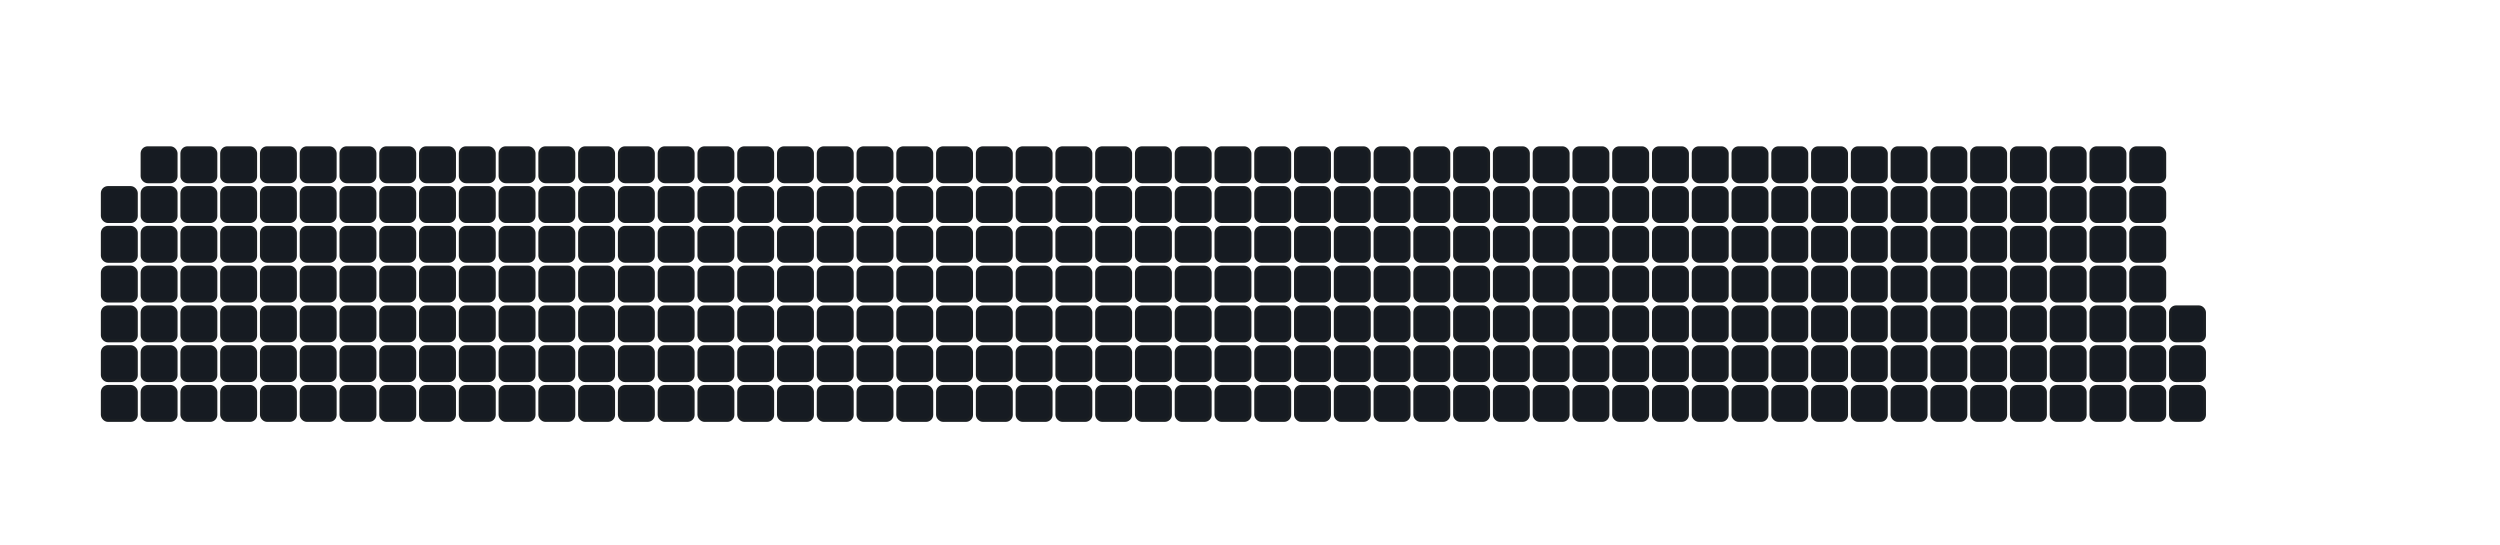 <!--Copy-Right: https://github.com/DmytroTurchyn1-->

<svg viewBox="-16 -32 880 192" width="880" height="192" xmlns="http://www.w3.org/2000/svg">
  <desc>Generated with a modified Tetris-style animation</desc>
  <style>
    :root {
      --empty: #161b22;
      --block1: #6cd064;
      --block2: #1e4029;
      --block3: #204b27;
      --block4: #52a44e;
      --grid: #1b1f230a;
    }
    .cell {
      shape-rendering: geometricPrecision;
      fill: #161b22;
      stroke-width: 1px;
      stroke: #1b1f230a;
      width: 12px;
      height: 12px;
      rx: 2px;
    }
    .falling {
      animation: fall 1s ease-in forwards;

    }
    @keyframes fall {
      0% { transform: translateY(-100px); opacity: 0;}
      100% { transform: translateY(20px); opacity: 1; }
    }
  </style>
  
<!-- Generate Grid -->
  <g>
    <!-- Single Row with 52 Squares (y = 20) -->

    <rect class="cell" x="34" y="20"  />
    <rect class="cell" x="48" y="20"  />
    <rect class="cell" x="62" y="20"  />
    <rect class="cell" x="76" y="20"  />
    <rect class="cell" x="90" y="20"  />
    <rect class="cell" x="104" y="20" />
    <rect class="cell" x="118" y="20" />
    <rect class="cell" x="132" y="20" />
    <rect class="cell" x="146" y="20" />
    <rect class="cell" x="160" y="20" />
    <rect class="cell" x="174" y="20" />
    <rect class="cell" x="188" y="20" />
    <rect class="cell" x="202" y="20" />
    <rect class="cell" x="216" y="20" />
    <rect class="cell" x="230" y="20" />
    <rect class="cell" x="244" y="20" />
    <rect class="cell" x="258" y="20" />
    <rect class="cell" x="272" y="20" />
    <rect class="cell" x="286" y="20" />
    <rect class="cell" x="300" y="20" />
    <rect class="cell" x="314" y="20" />
    <rect class="cell" x="328" y="20" />
    <rect class="cell" x="342" y="20" />
    <rect class="cell" x="356" y="20" />
    <rect class="cell" x="370" y="20" />
    <rect class="cell" x="384" y="20" />
    <rect class="cell" x="398" y="20" />
    <rect class="cell" x="412" y="20" />
    <rect class="cell" x="426" y="20" />
    <rect class="cell" x="440" y="20" />
    <rect class="cell" x="454" y="20" />
    <rect class="cell" x="468" y="20" />
    <rect class="cell" x="482" y="20" />
    <rect class="cell" x="496" y="20" />
    <rect class="cell" x="510" y="20" />
    <rect class="cell" x="524" y="20" />
    <rect class="cell" x="538" y="20" />
    <rect class="cell" x="552" y="20" /> 
    <rect class="cell" x="566" y="20" />
    <rect class="cell" x="580" y="20" />
    <rect class="cell" x="594" y="20" />
    <rect class="cell" x="608" y="20" />
    <rect class="cell" x="622" y="20" />
    <rect class="cell" x="636" y="20" />
    <rect class="cell" x="650" y="20" />
    <rect class="cell" x="664" y="20" />
    <rect class="cell" x="678" y="20" />
    <rect class="cell" x="692" y="20" />
    <rect class="cell" x="706" y="20" />
    <rect class="cell" x="720" y="20" />
    <rect class="cell" x="734" y="20" />

    <!-- Row 2 (y = 20 + 14 = 34) -->
    <!-- Single Row with 52 Squares (y = 20) -->
    <rect class="cell" x="20" y="34"  />
    <rect class="cell" x="34" y="34"  />
    <rect class="cell" x="48" y="34"  />
    <rect class="cell" x="62" y="34"  />
    <rect class="cell" x="76" y="34"  />
    <rect class="cell" x="90" y="34"  />
    <rect class="cell" x="104" y="34" />
    <rect class="cell" x="118" y="34" />
    <rect class="cell" x="132" y="34" />
    <rect class="cell" x="146" y="34" />
    <rect class="cell" x="160" y="34" />
    <rect class="cell" x="174" y="34" />
    <rect class="cell" x="188" y="34" />
    <rect class="cell" x="202" y="34" />
    <rect class="cell" x="216" y="34" />
    <rect class="cell" x="230" y="34" />
    <rect class="cell" x="244" y="34" />
    <rect class="cell" x="258" y="34" />
    <rect class="cell" x="272" y="34" />
    <rect class="cell" x="286" y="34" />
    <rect class="cell" x="300" y="34" />
    <rect class="cell" x="314" y="34" />
    <rect class="cell" x="328" y="34" />
    <rect class="cell" x="342" y="34" />
    <rect class="cell" x="356" y="34" />
    <rect class="cell" x="370" y="34" />
    <rect class="cell" x="384" y="34" />
    <rect class="cell" x="398" y="34" />
    <rect class="cell" x="412" y="34" />
    <rect class="cell" x="426" y="34" />
    <rect class="cell" x="440" y="34" />
    <rect class="cell" x="454" y="34" />
    <rect class="cell" x="468" y="34" />
    <rect class="cell" x="482" y="34" />
    <rect class="cell" x="496" y="34" />
    <rect class="cell" x="510" y="34" />
    <rect class="cell" x="524" y="34" />
    <rect class="cell" x="538" y="34" />
    <rect class="cell" x="552" y="34" />
    <rect class="cell" x="566" y="34" />
    <rect class="cell" x="580" y="34" />
    <rect class="cell" x="594" y="34" />
    <rect class="cell" x="608" y="34" />
    <rect class="cell" x="622" y="34" />
    <rect class="cell" x="636" y="34" />
    <rect class="cell" x="650" y="34" />
    <rect class="cell" x="664" y="34" />
    <rect class="cell" x="678" y="34" />
    <rect class="cell" x="692" y="34" />
    <rect class="cell" x="706" y="34" />
    <rect class="cell" x="720" y="34" />
    <rect class="cell" x="734" y="34" />

    <!-- Row 3 (y = 48) -->
    <rect class="cell" x="20" y="48"  />
    <rect class="cell" x="34" y="48"  />
    <rect class="cell" x="48" y="48"  />
    <rect class="cell" x="62" y="48"  />
    <rect class="cell" x="76" y="48"  />
    <rect class="cell" x="90" y="48"  />
    <rect class="cell" x="104" y="48" />
    <rect class="cell" x="118" y="48" />
    <rect class="cell" x="132" y="48" />
    <rect class="cell" x="146" y="48" />
    <rect class="cell" x="160" y="48" />
    <rect class="cell" x="174" y="48" />
    <rect class="cell" x="188" y="48" />
    <rect class="cell" x="202" y="48" />
    <rect class="cell" x="216" y="48" />
    <rect class="cell" x="230" y="48" />
    <rect class="cell" x="244" y="48" />
    <rect class="cell" x="258" y="48" />
    <rect class="cell" x="272" y="48" />
    <rect class="cell" x="286" y="48" />
    <rect class="cell" x="300" y="48" />
    <rect class="cell" x="314" y="48" />
    <rect class="cell" x="328" y="48" />
    <rect class="cell" x="342" y="48" />
    <rect class="cell" x="356" y="48" />
    <rect class="cell" x="370" y="48" />
    <rect class="cell" x="384" y="48" />
    <rect class="cell" x="398" y="48" />
    <rect class="cell" x="412" y="48" />
    <rect class="cell" x="426" y="48" />
    <rect class="cell" x="440" y="48" />
    <rect class="cell" x="454" y="48" />
    <rect class="cell" x="468" y="48" />
    <rect class="cell" x="482" y="48" />
    <rect class="cell" x="496" y="48" />
    <rect class="cell" x="510" y="48" />
    <rect class="cell" x="524" y="48" />
    <rect class="cell" x="538" y="48" />
    <rect class="cell" x="552" y="48" />
    <rect class="cell" x="566" y="48" />
    <rect class="cell" x="580" y="48" />
    <rect class="cell" x="594" y="48" />
    <rect class="cell" x="608" y="48" />
    <rect class="cell" x="622" y="48" />
    <rect class="cell" x="636" y="48" />
    <rect class="cell" x="650" y="48" />
    <rect class="cell" x="664" y="48" />
    <rect class="cell" x="678" y="48" />
    <rect class="cell" x="692" y="48" />
    <rect class="cell" x="706" y="48" />
    <rect class="cell" x="720" y="48" />
    <rect class="cell" x="734" y="48" />

    <!-- Row 4 (y = 62) -->
    <rect class="cell" x="20" y="62"  />
    <rect class="cell" x="34" y="62"  />
    <rect class="cell" x="48" y="62"  />
    <rect class="cell" x="62" y="62"  />
    <rect class="cell" x="76" y="62"  />
    <rect class="cell" x="90" y="62"  />
    <rect class="cell" x="104" y="62" />
    <rect class="cell" x="118" y="62" />
    <rect class="cell" x="132" y="62" />
    <rect class="cell" x="146" y="62" />
    <rect class="cell" x="160" y="62" />
    <rect class="cell" x="174" y="62" />
    <rect class="cell" x="188" y="62" />
    <rect class="cell" x="202" y="62" />
    <rect class="cell" x="216" y="62" />
    <rect class="cell" x="230" y="62" />
    <rect class="cell" x="244" y="62" />
    <rect class="cell" x="258" y="62" />
    <rect class="cell" x="272" y="62" />
    <rect class="cell" x="286" y="62" />
    <rect class="cell" x="300" y="62" />
    <rect class="cell" x="314" y="62" />
    <rect class="cell" x="328" y="62" />
    <rect class="cell" x="342" y="62" />
    <rect class="cell" x="356" y="62" />
    <rect class="cell" x="370" y="62" />
    <rect class="cell" x="384" y="62" />
    <rect class="cell" x="398" y="62" />
    <rect class="cell" x="412" y="62" />
    <rect class="cell" x="426" y="62" />
    <rect class="cell" x="440" y="62" />
    <rect class="cell" x="454" y="62" />
    <rect class="cell" x="468" y="62" />
    <rect class="cell" x="482" y="62" />
    <rect class="cell" x="496" y="62" />
    <rect class="cell" x="510" y="62" />
    <rect class="cell" x="524" y="62" />
    <rect class="cell" x="538" y="62" />
    <rect class="cell" x="552" y="62" />
    <rect class="cell" x="566" y="62" />
    <rect class="cell" x="580" y="62" />
    <rect class="cell" x="594" y="62" />
    <rect class="cell" x="608" y="62" />
    <rect class="cell" x="622" y="62" />
    <rect class="cell" x="636" y="62" />
    <rect class="cell" x="650" y="62" />
    <rect class="cell" x="664" y="62" />
    <rect class="cell" x="678" y="62" />
    <rect class="cell" x="692" y="62" />
    <rect class="cell" x="706" y="62" />
    <rect class="cell" x="720" y="62" />
    <rect class="cell" x="734" y="62" />

    <!-- Row 5 (y = 76) -->
    <rect class="cell" x="20" y="76"  />
    <rect class="cell" x="34" y="76"  />
    <rect class="cell" x="48" y="76"  />
    <rect class="cell" x="62" y="76"  />
    <rect class="cell" x="76" y="76"  />
    <rect class="cell" x="90" y="76"  />
    <rect class="cell" x="104" y="76" />
    <rect class="cell" x="118" y="76" />
    <rect class="cell" x="132" y="76" />
    <rect class="cell" x="146" y="76" />
    <rect class="cell" x="160" y="76" />
    <rect class="cell" x="174" y="76" />
    <rect class="cell" x="188" y="76" />
    <rect class="cell" x="202" y="76" />
    <rect class="cell" x="216" y="76" />
    <rect class="cell" x="230" y="76" />
    <rect class="cell" x="244" y="76" />
    <rect class="cell" x="258" y="76" />
    <rect class="cell" x="272" y="76" />
    <rect class="cell" x="286" y="76" />
    <rect class="cell" x="300" y="76" />
    <rect class="cell" x="314" y="76" />
    <rect class="cell" x="328" y="76" />
    <rect class="cell" x="342" y="76" />
    <rect class="cell" x="356" y="76" />
    <rect class="cell" x="370" y="76" />
    <rect class="cell" x="384" y="76" />
    <rect class="cell" x="398" y="76" />
    <rect class="cell" x="412" y="76" />
    <rect class="cell" x="426" y="76" />
    <rect class="cell" x="440" y="76" />
    <rect class="cell" x="454" y="76" />
    <rect class="cell" x="468" y="76" />
    <rect class="cell" x="482" y="76" />
    <rect class="cell" x="496" y="76" />
    <rect class="cell" x="510" y="76" />
    <rect class="cell" x="524" y="76" />
    <rect class="cell" x="538" y="76" />
    <rect class="cell" x="552" y="76" />
    <rect class="cell" x="566" y="76" />
    <rect class="cell" x="580" y="76" />
    <rect class="cell" x="594" y="76" />
    <rect class="cell" x="608" y="76" />
    <rect class="cell" x="622" y="76" />
    <rect class="cell" x="636" y="76" />
    <rect class="cell" x="650" y="76" />
    <rect class="cell" x="664" y="76" />
    <rect class="cell" x="678" y="76" />
    <rect class="cell" x="692" y="76" />
    <rect class="cell" x="706" y="76" />
    <rect class="cell" x="720" y="76" />
    <rect class="cell" x="734" y="76" />
    <rect class="cell" x="748" y="76" />
    
    <!-- Row 6 (y = 90) -->
    <rect class="cell" x="20" y="90"  />
    <rect class="cell" x="34" y="90"  />
    <rect class="cell" x="48" y="90"  />
    <rect class="cell" x="62" y="90"  />
    <rect class="cell" x="76" y="90"  />
    <rect class="cell" x="90" y="90"  />
    <rect class="cell" x="104" y="90" />
    <rect class="cell" x="118" y="90" />
    <rect class="cell" x="132" y="90" />
    <rect class="cell" x="146" y="90" />
    <rect class="cell" x="160" y="90" />
    <rect class="cell" x="174" y="90" />
    <rect class="cell" x="188" y="90" />
    <rect class="cell" x="202" y="90" />
    <rect class="cell" x="216" y="90" />
    <rect class="cell" x="230" y="90" />
    <rect class="cell" x="244" y="90" />
    <rect class="cell" x="258" y="90" />
    <rect class="cell" x="272" y="90" />
    <rect class="cell" x="286" y="90" />
    <rect class="cell" x="300" y="90" />
    <rect class="cell" x="314" y="90" />
    <rect class="cell" x="328" y="90" />
    <rect class="cell" x="342" y="90" />
    <rect class="cell" x="356" y="90" />
    <rect class="cell" x="370" y="90" />
    <rect class="cell" x="384" y="90" />
    <rect class="cell" x="398" y="90" />
    <rect class="cell" x="412" y="90" />
    <rect class="cell" x="426" y="90" />
    <rect class="cell" x="440" y="90" />
    <rect class="cell" x="454" y="90" />
    <rect class="cell" x="468" y="90" />
    <rect class="cell" x="482" y="90" />
    <rect class="cell" x="496" y="90" />
    <rect class="cell" x="510" y="90" />
    <rect class="cell" x="524" y="90" />
    <rect class="cell" x="538" y="90" />
    <rect class="cell" x="552" y="90" />
    <rect class="cell" x="566" y="90" />
    <rect class="cell" x="580" y="90" />
    <rect class="cell" x="594" y="90" />
    <rect class="cell" x="608" y="90" />
    <rect class="cell" x="622" y="90" />
    <rect class="cell" x="636" y="90" />
    <rect class="cell" x="650" y="90" />
    <rect class="cell" x="664" y="90" />
    <rect class="cell" x="678" y="90" />
    <rect class="cell" x="692" y="90" />
    <rect class="cell" x="706" y="90" />
    <rect class="cell" x="720" y="90" />
    <rect class="cell" x="734" y="90" />
    <rect class="cell" x="748" y="90" />

    <!-- Row 7 (y = 104) -->
    <rect class="cell" x="20" y="104"  />
    <rect class="cell" x="34" y="104"  />
    <rect class="cell" x="48" y="104"  />
    <rect class="cell" x="62" y="104"  />
    <rect class="cell" x="76" y="104"  />
    <rect class="cell" x="90" y="104"  />
    <rect class="cell" x="104" y="104" />
    <rect class="cell" x="118" y="104" />
    <rect class="cell" x="132" y="104" />
    <rect class="cell" x="146" y="104" />
    <rect class="cell" x="160" y="104" />
    <rect class="cell" x="174" y="104" />
    <rect class="cell" x="188" y="104" />
    <rect class="cell" x="202" y="104" />
    <rect class="cell" x="216" y="104" />
    <rect class="cell" x="230" y="104" />
    <rect class="cell" x="244" y="104" />
    <rect class="cell" x="258" y="104" />
    <rect class="cell" x="272" y="104" />
    <rect class="cell" x="286" y="104" />
    <rect class="cell" x="300" y="104" />
    <rect class="cell" x="314" y="104" />
    <rect class="cell" x="328" y="104" />
    <rect class="cell" x="342" y="104" />
    <rect class="cell" x="356" y="104" />
    <rect class="cell" x="370" y="104" />
    <rect class="cell" x="384" y="104" />
    <rect class="cell" x="398" y="104" />
    <rect class="cell" x="412" y="104" />
    <rect class="cell" x="426" y="104" />
    <rect class="cell" x="440" y="104" />
    <rect class="cell" x="454" y="104" />
    <rect class="cell" x="468" y="104" />
    <rect class="cell" x="482" y="104" />
    <rect class="cell" x="496" y="104" />
    <rect class="cell" x="510" y="104" />
    <rect class="cell" x="524" y="104" />
    <rect class="cell" x="538" y="104" />
    <rect class="cell" x="552" y="104" />
    <rect class="cell" x="566" y="104" />
    <rect class="cell" x="580" y="104" />
    <rect class="cell" x="594" y="104" />
    <rect class="cell" x="608" y="104" />
    <rect class="cell" x="622" y="104" />
    <rect class="cell" x="636" y="104" />
    <rect class="cell" x="650" y="104" />
    <rect class="cell" x="664" y="104" />
    <rect class="cell" x="678" y="104" />
    <rect class="cell" x="692" y="104" />
    <rect class="cell" x="706" y="104" />
    <rect class="cell" x="720" y="104" />
    <rect class="cell" x="734" y="104" />
    <rect class="cell" x="748" y="104" />

  </g>
 <!-- Cube falling -->
 <g class="falling" style="animation-delay: 0s; opacity: 0;">
    <rect class="cell" x="104" y="84" style="fill: #6cd064;"/>
    <rect class="cell" x="118" y="84" style="fill: #1e4029;"/>
    <rect class="cell" x="104" y="70" style="fill: #204b27;"/>
    <rect class="cell" x="118" y="70" style="fill: #52a44e;"/>
  </g>

  <!-- I Shape falling -->
  <g class="falling" style="animation-delay: 1s; opacity: 0;">
    <rect class="cell" x="202" y="84" style="fill: #6cd064;"/>
    <rect class="cell" x="216" y="84" style="fill: #1e4029;"/>
    <rect class="cell" x="230" y="84" style="fill: #204b27;"/>
    <rect class="cell" x="244" y="84" style="fill: #52a44e;"/>
  </g>

  <!-- L Shape falling -->
  <g class="falling" style="animation-delay: 2s; opacity: 0;">
    <rect class="cell" x="300" y="70" style="fill: #6cd064;"/>
    <rect class="cell" x="300" y="84" style="fill: #1e4029;"/>
    <rect class="cell" x="314" y="84" style="fill: #204b27;"/>
    <rect class="cell" x="328" y="84" style="fill: #52a44e;"/>
  </g>

<!-- L Shape falling -->
  <g class="falling" style="animation-delay: 3s; opacity: 0;">
    <rect class="cell" x="608" y="70" style="fill: #6cd064;"/>
    <rect class="cell" x="608" y="84" style="fill: #1e4029;"/>
    <rect class="cell" x="622" y="84" style="fill: #204b27;"/>
    <rect class="cell" x="636" y="84" style="fill: #52a44e;"/>
  </g>
<!-- Cube falling -->
   <g class="falling" style="animation-delay: 4s; opacity: 0;">
    <rect class="cell" x="622" y="70" style="fill: #6cd064;"/>
    <rect class="cell" x="636" y="70" style="fill: #1e4029;"/>
    <rect class="cell" x="636" y="56" style="fill: #204b27;"/>
    <rect class="cell" x="622" y="56" style="fill: #52a44e;"/>
  </g>
  
    <!-- I Shape falling -->
  <g class="falling" style="animation-delay: 5s; opacity: 0;">
    <rect class="cell" x="692" y="84" style="fill: #6cd064;"/>
    <rect class="cell" x="692" y="70" style="fill: #1e4029;"/>
    <rect class="cell" x="692" y="56" style="fill: #204b27;"/>
    <rect class="cell" x="692" y="42" style="fill: #52a44e;"/>
  </g>

  <!-- L Shape falling -->
  <g class="falling" style="animation-delay: 6s; opacity: 0;">
    <rect class="cell" x="202" y="70" style="fill: #6cd064;"/>
    <rect class="cell" x="216" y="70" style="fill: #1e4029;"/>
    <rect class="cell" x="230" y="70" style="fill: #204b27;"/>
    <rect class="cell" x="202" y="56" style="fill: #52a44e;"/>
  </g>

    <!-- Falling Tetris J -->
  <g class="falling" style="animation-delay: 7s; opacity: 0;">
    <rect class="cell" x="328" y="70" style="fill: #6cd064;"/>
    <rect class="cell" x="328" y="56" style="fill: #1e4029;"/>
    <rect class="cell" x="314" y="56" style="fill: #204b27;"/>
    <rect class="cell" x="300" y="56" style="fill: #52a44e;"/>
  </g>

   <!-- Cube falling -->
 <g class="falling" style="animation-delay: 8s; opacity: 0;">
    <rect class="cell" x="104" y="56" style="fill: #6cd064;"/>
    <rect class="cell" x="118" y="56" style="fill: #1e4029;"/>
    <rect class="cell" x="104" y="42" style="fill: #204b27;"/>
    <rect class="cell" x="118" y="42" style="fill: #52a44e;"/>
  </g>

    <!--  S falling -->
  <g class="falling" style="animation-delay: 0s; opacity: 0;">
    <rect class="cell" x="454" y="84" style="fill: #6cd064;"/>
    <rect class="cell" x="440" y="70" style="fill: #1e4029;"/>
    <rect class="cell" x="468" y="84" style="fill: #204b27;"/>
    <rect class="cell" x="454" y="70" style="fill: #52a44e;"/>
  </g>

      <!--  S falling -->
  <g class="falling" style="animation-delay: 9s; opacity: 0;">
    <rect class="cell" x="426" y="84" style="fill: #6cd064;"/>
    <rect class="cell" x="412" y="70" style="fill: #1e4029;"/>
    <rect class="cell" x="440" y="84" style="fill: #204b27;"/>
    <rect class="cell" x="426" y="70" style="fill: #52a44e;"/>
  </g>

      <!-- I Shape falling -->
  <g class="falling" style="animation-delay: 4.5s; opacity: 0;">
    <rect class="cell" x="678" y="84" style="fill: #6cd064;"/>
    <rect class="cell" x="678" y="70" style="fill: #1e4029;"/>
    <rect class="cell" x="678" y="56" style="fill: #204b27;"/>
    <rect class="cell" x="678" y="42" style="fill: #52a44e;"/>
  </g>
</svg>